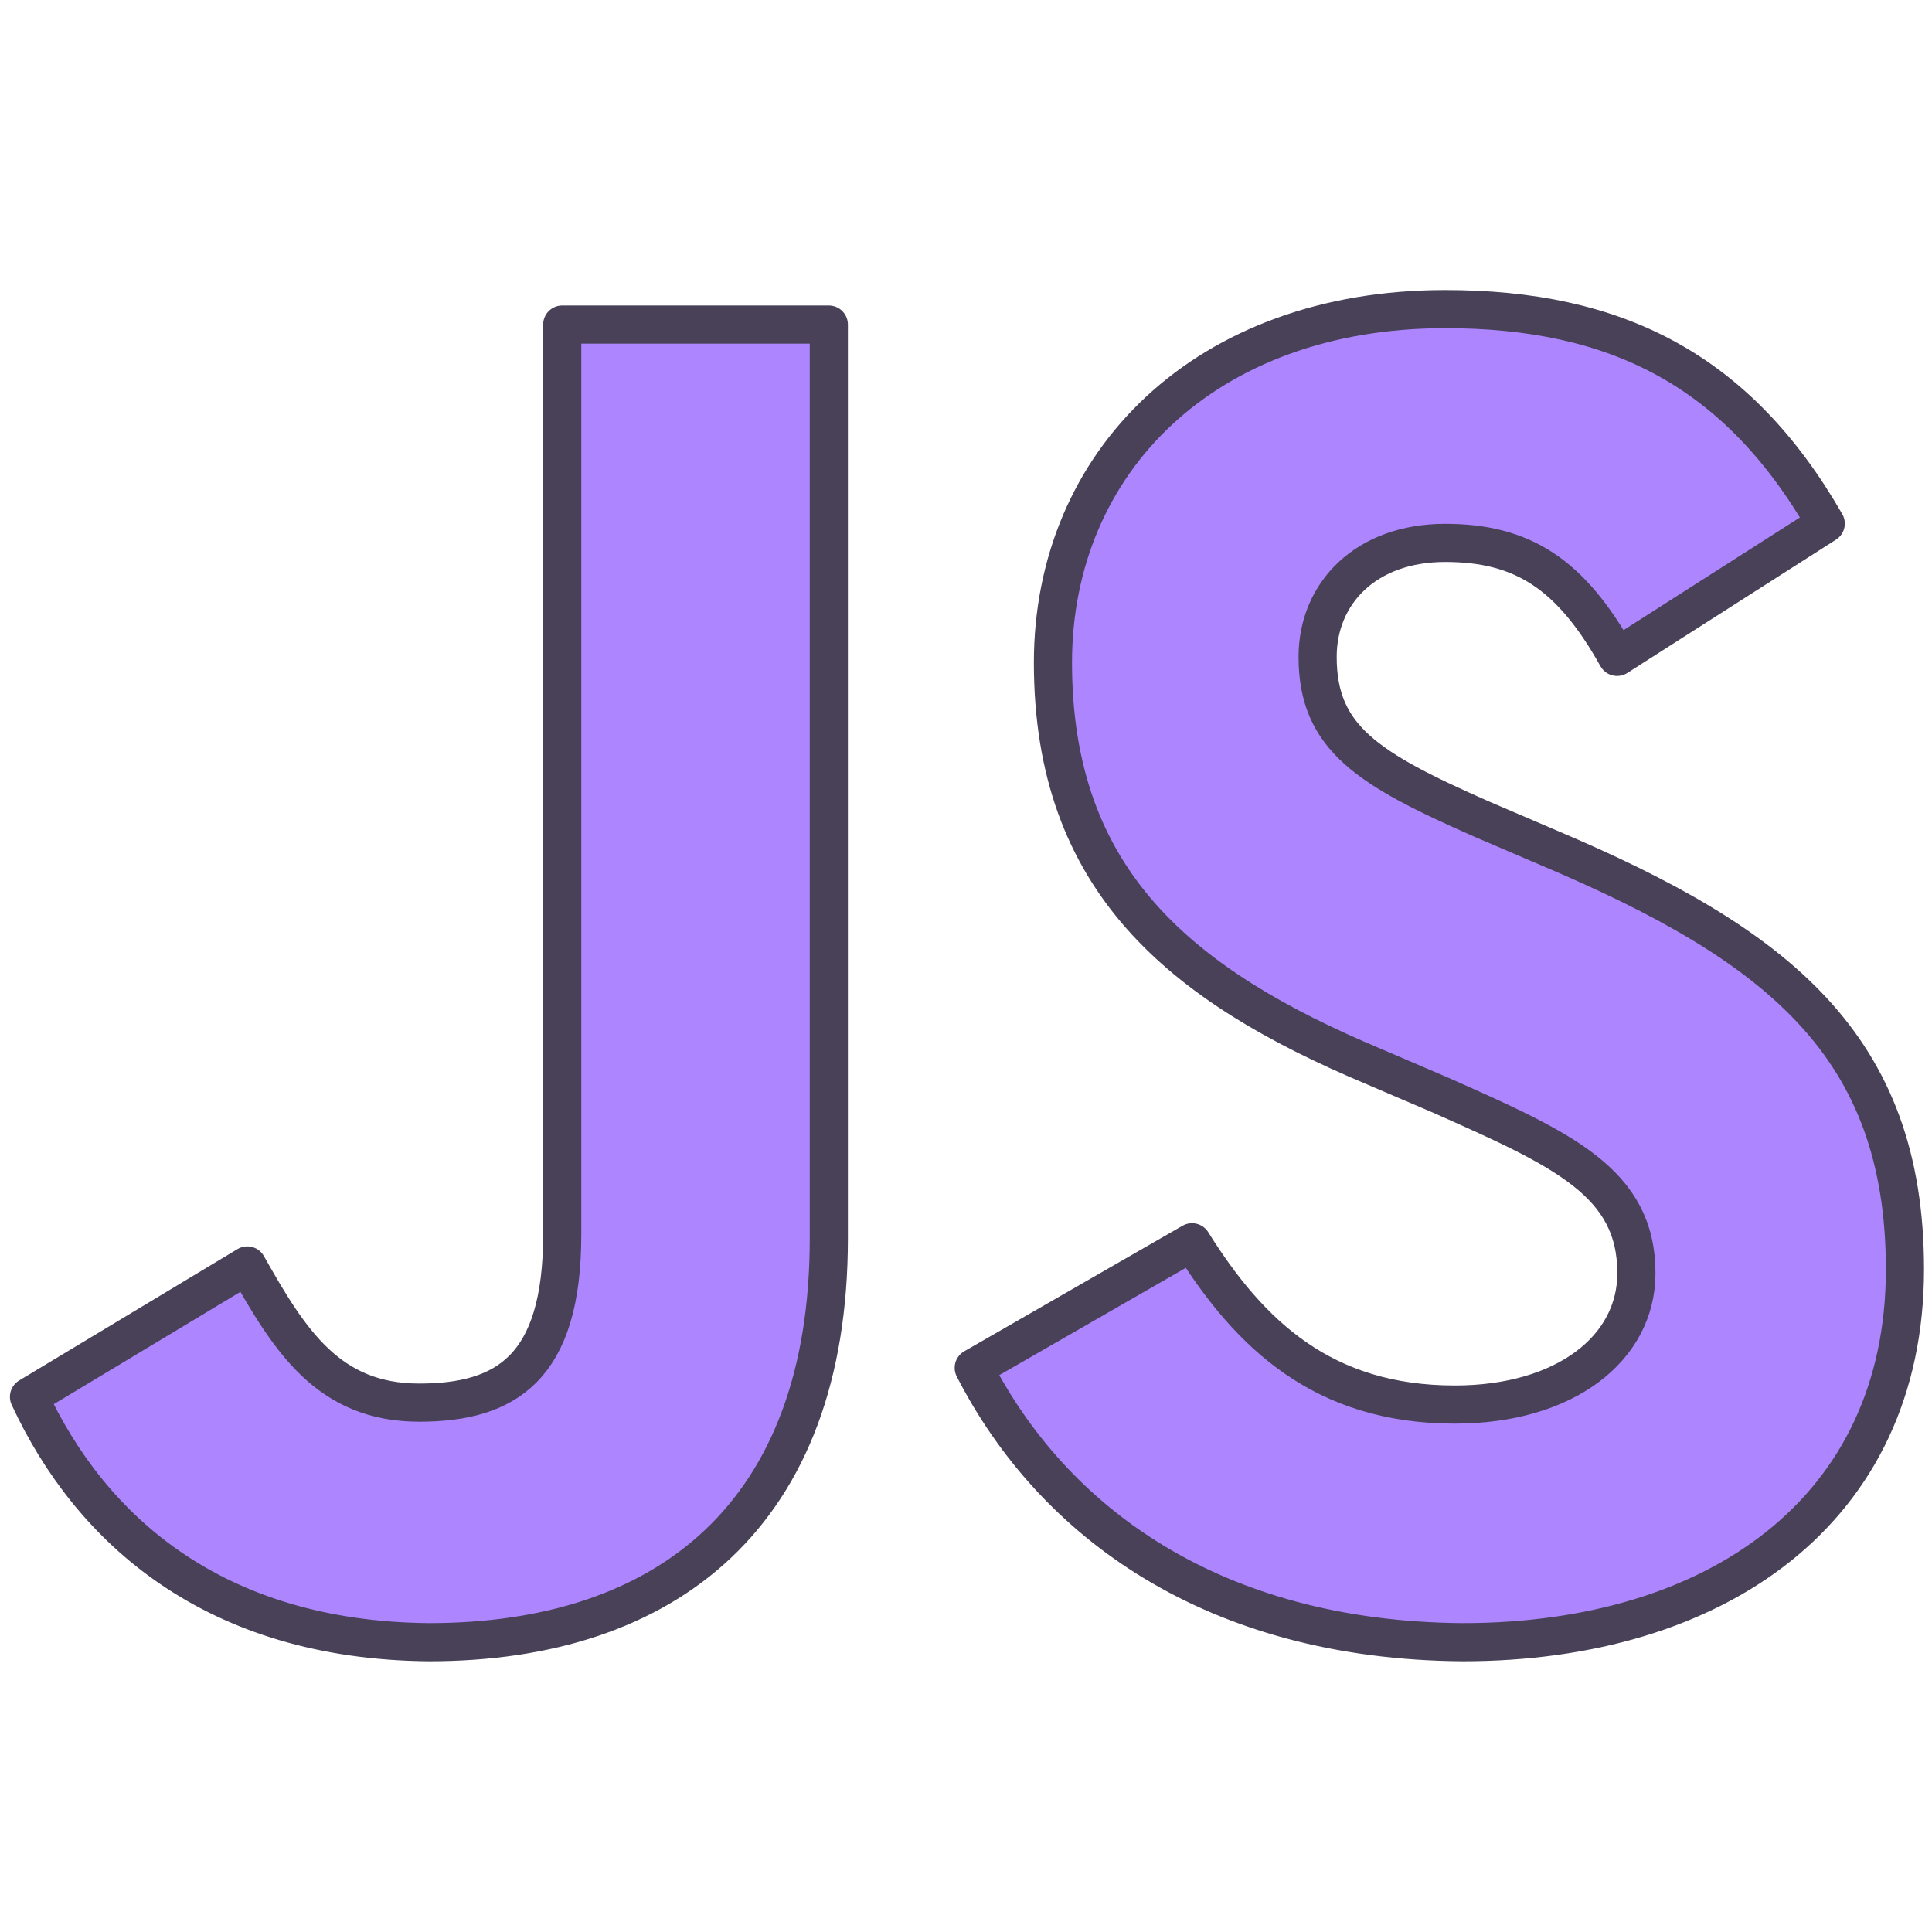 <?xml version="1.0" encoding="utf-8"?>
<!-- Generator: Adobe Illustrator 27.5.0, SVG Export Plug-In . SVG Version: 6.00 Build 0)  -->
<svg version="1.1" id="Layer_1" xmlns="http://www.w3.org/2000/svg" xmlns:xlink="http://www.w3.org/1999/xlink" x="0px" y="0px"
	 viewBox="0 0 100 100" style="enable-background:new 0 0 100 100;" xml:space="preserve">
<style type="text/css">
	.st0{display:none;fill:#F7DF1E;}
	.st1{fill:#AD85FF;stroke:#484157;stroke-width:1.974;stroke-linecap:round;stroke-linejoin:round;stroke-miterlimit:10;}
</style>
<path class="st0" d="M-1200-1200h2500v2500h-2500V-1200z"/>
<path class="st1" d="M1.5,72.3l11.3-6.8c2.2,3.9,4.2,7.1,8.9,7.1c4.5,0,7.4-1.8,7.4-8.7V16.8h13.8v47.3c0,14.3-8.4,20.9-20.7,20.9
	C11.1,84.9,4.7,79.2,1.5,72.3 M50.4,70.8l11.3-6.5c3,4.8,6.8,8.4,13.6,8.4c5.7,0,9.4-2.9,9.4-6.8c0-4.7-3.8-6.4-10.1-9.2l-3.5-1.5
	c-10-4.2-16.6-9.6-16.6-20.9c0-10.4,7.9-18.3,20.3-18.3c8.8,0,15.1,3.1,19.7,11.1L83.7,34c-2.4-4.3-4.9-5.9-8.9-5.9
	c-4.1,0-6.6,2.6-6.6,5.9c0,4.2,2.6,5.8,8.5,8.4l3.5,1.5c11.8,5,18.4,10.2,18.4,21.8c0,12.5-9.8,19.3-22.9,19.3
	C62.8,84.9,54.5,78.8,50.4,70.8"/>
</svg>
